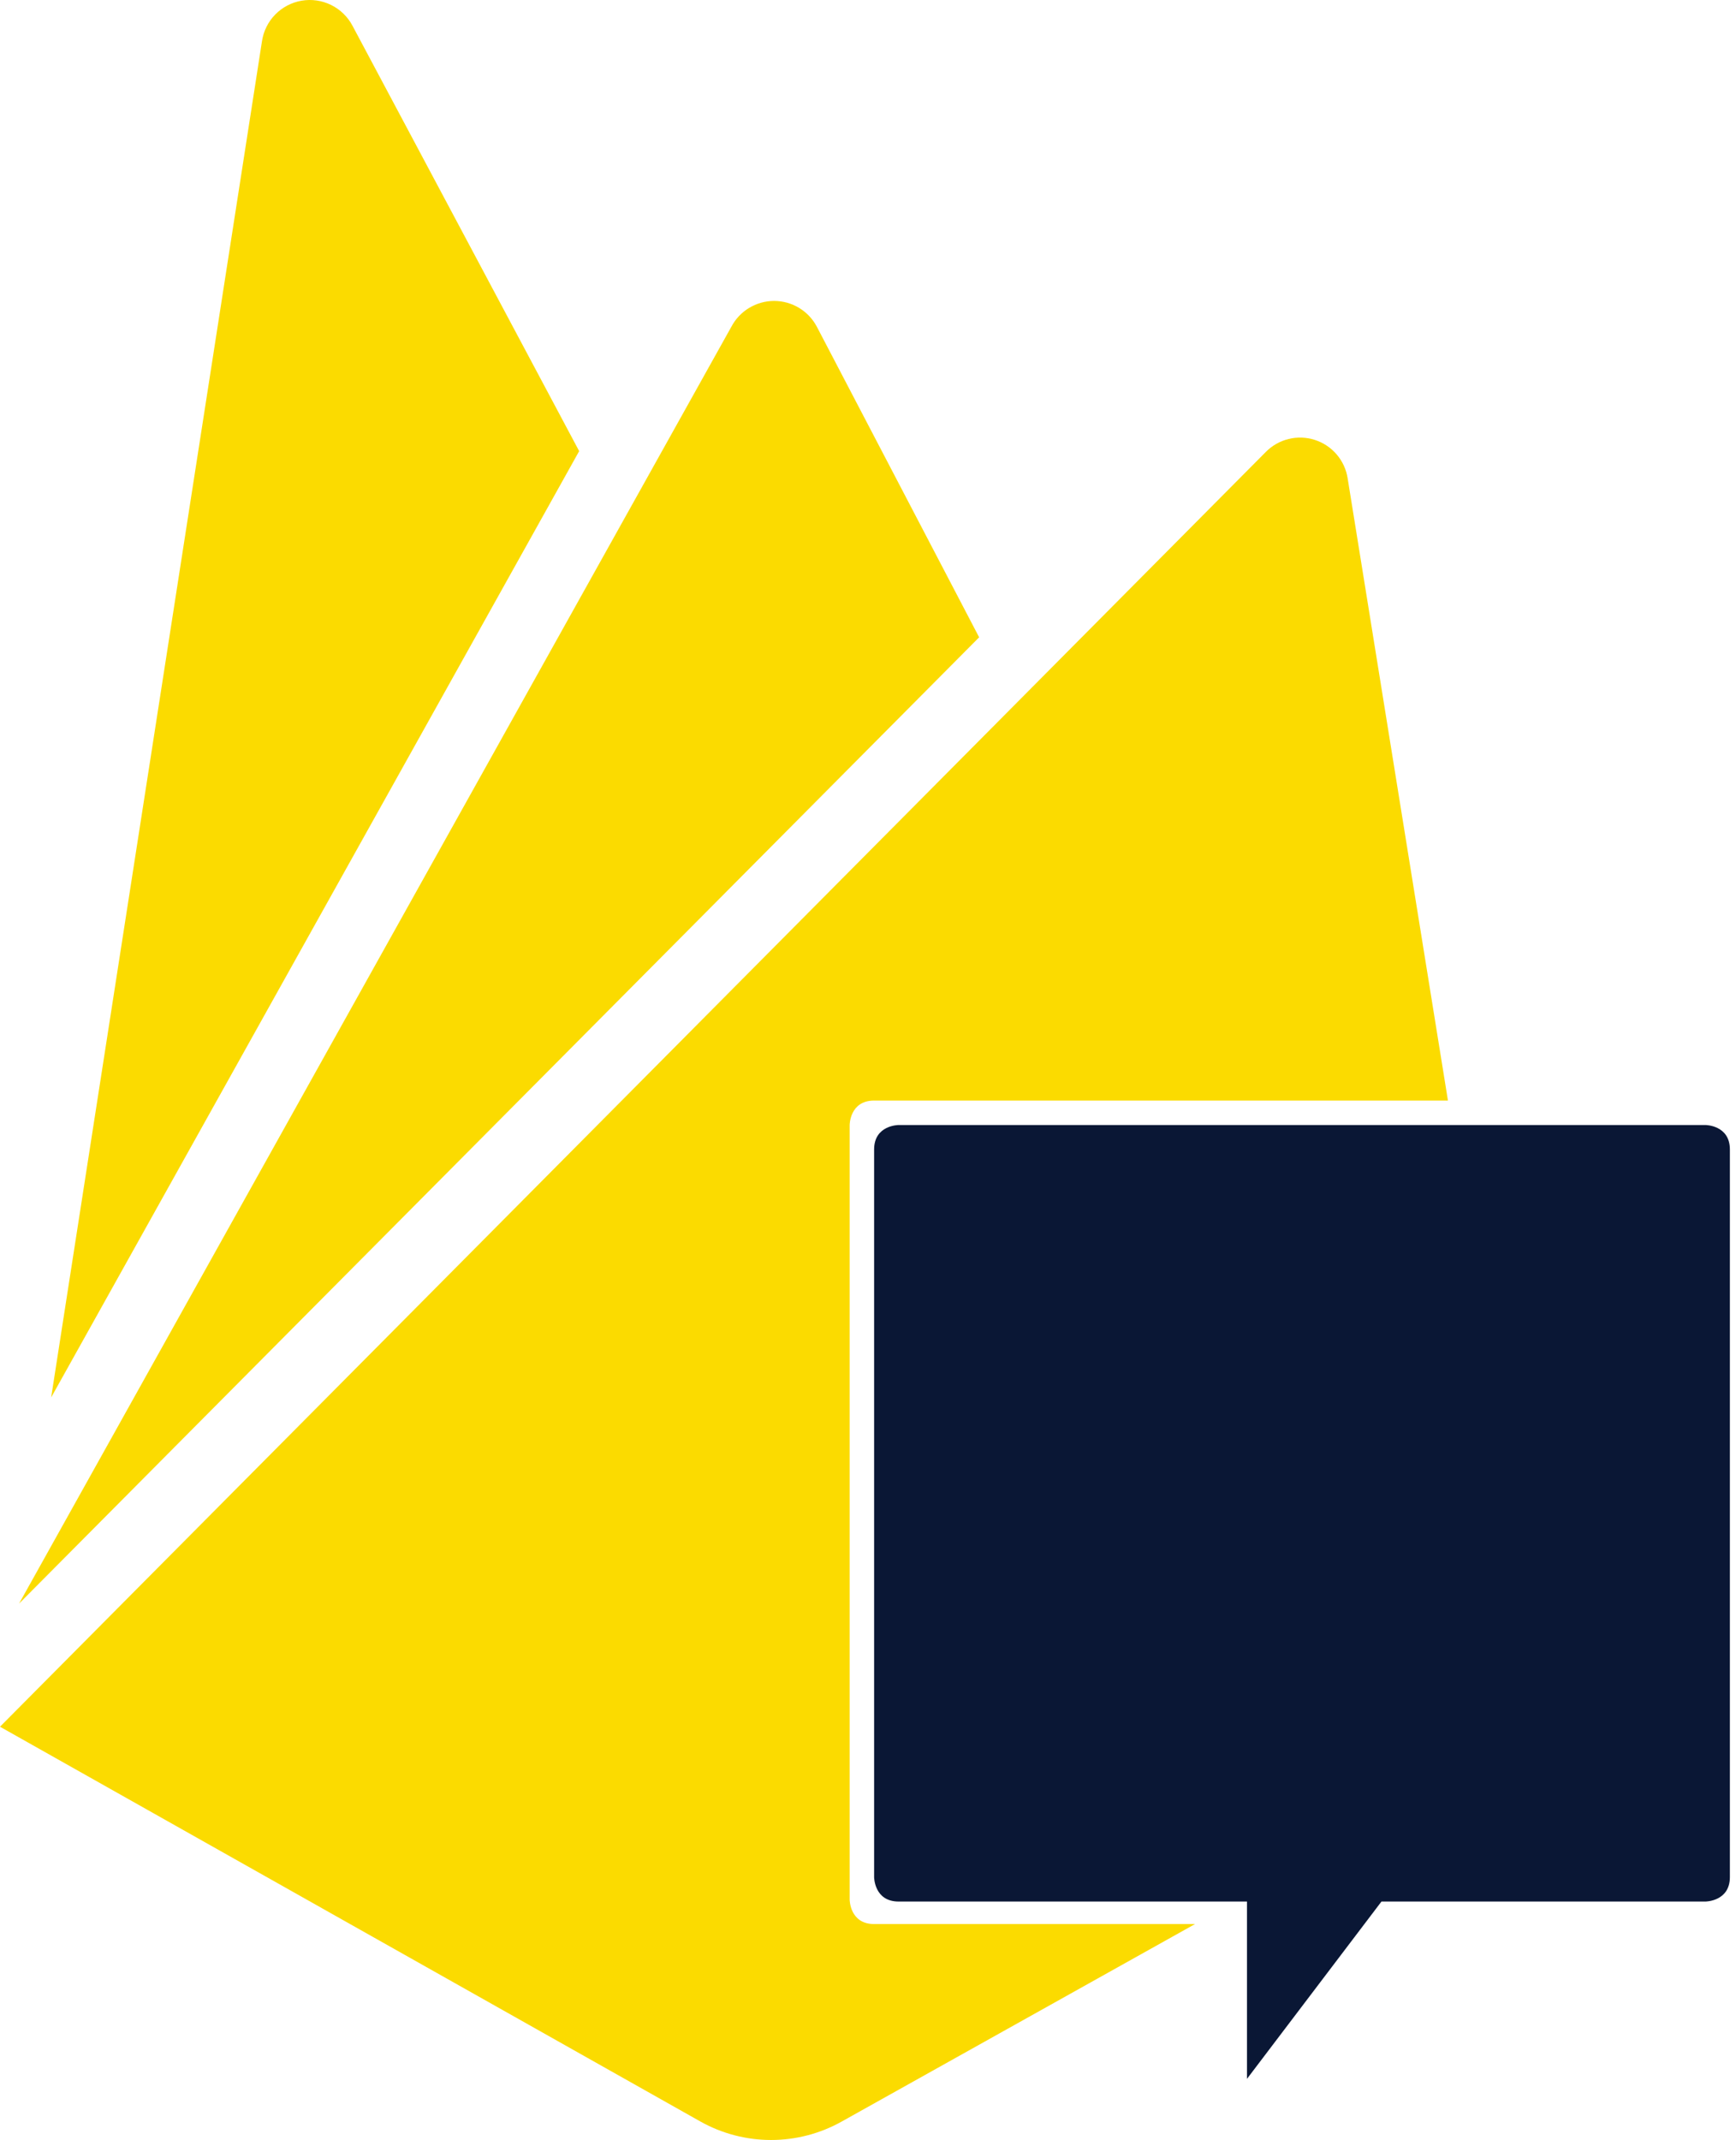 <svg
  width="142"
  height="175"
  viewBox="0 0 142 175"
  xmlns="http://www.w3.org/2000/svg"
>
  <path
    d="M4.185 114.277L21.43 3.365C21.554 2.542 21.934 1.779 22.516 1.185C23.099 0.591 23.854 0.196 24.674 0.056C25.494 -0.084 26.338 0.039 27.084 0.407C27.83 0.774 28.442 1.368 28.831 2.103L47.374 36.891L4.185 114.277ZM69.5 92C69.5 92 69.5 90 71.5 90H118.438L110.234 39.115C110.122 38.394 109.811 37.718 109.337 37.163C108.862 36.608 108.243 36.196 107.547 35.973C106.852 35.75 106.109 35.724 105.4 35.899C104.691 36.074 104.045 36.443 103.534 36.964L0 141.205L57.283 173.485C59.051 174.478 61.044 175 63.072 175C65.1 175 67.094 174.478 68.862 173.485L97.751 157.341H71.5C69.5 157.341 69.5 155.34 69.5 155.34V92ZM80.091 52.116L66.82 26.727C66.485 26.088 65.982 25.554 65.365 25.18C64.749 24.808 64.041 24.61 63.32 24.61C62.599 24.61 61.892 24.808 61.275 25.18C60.658 25.554 60.155 26.088 59.82 26.727L1.56 131.135L80.091 52.116Z"
    fill="#fbdb00"
    id="firebase"
  />
  <path
    d="M102 155.5V170L113 155.5H139.5C139.5 155.5 141.5 155.5 141.5 153.5V94C141.5 92 139.5 92 139.5 92H73.5C73.5 92 71.5 92 71.5 94V153.5C71.5 153.5 71.5 155.5 73.5 155.5H102Z"
    fill="#0a1735"
    id="chat"
  />
</svg>
